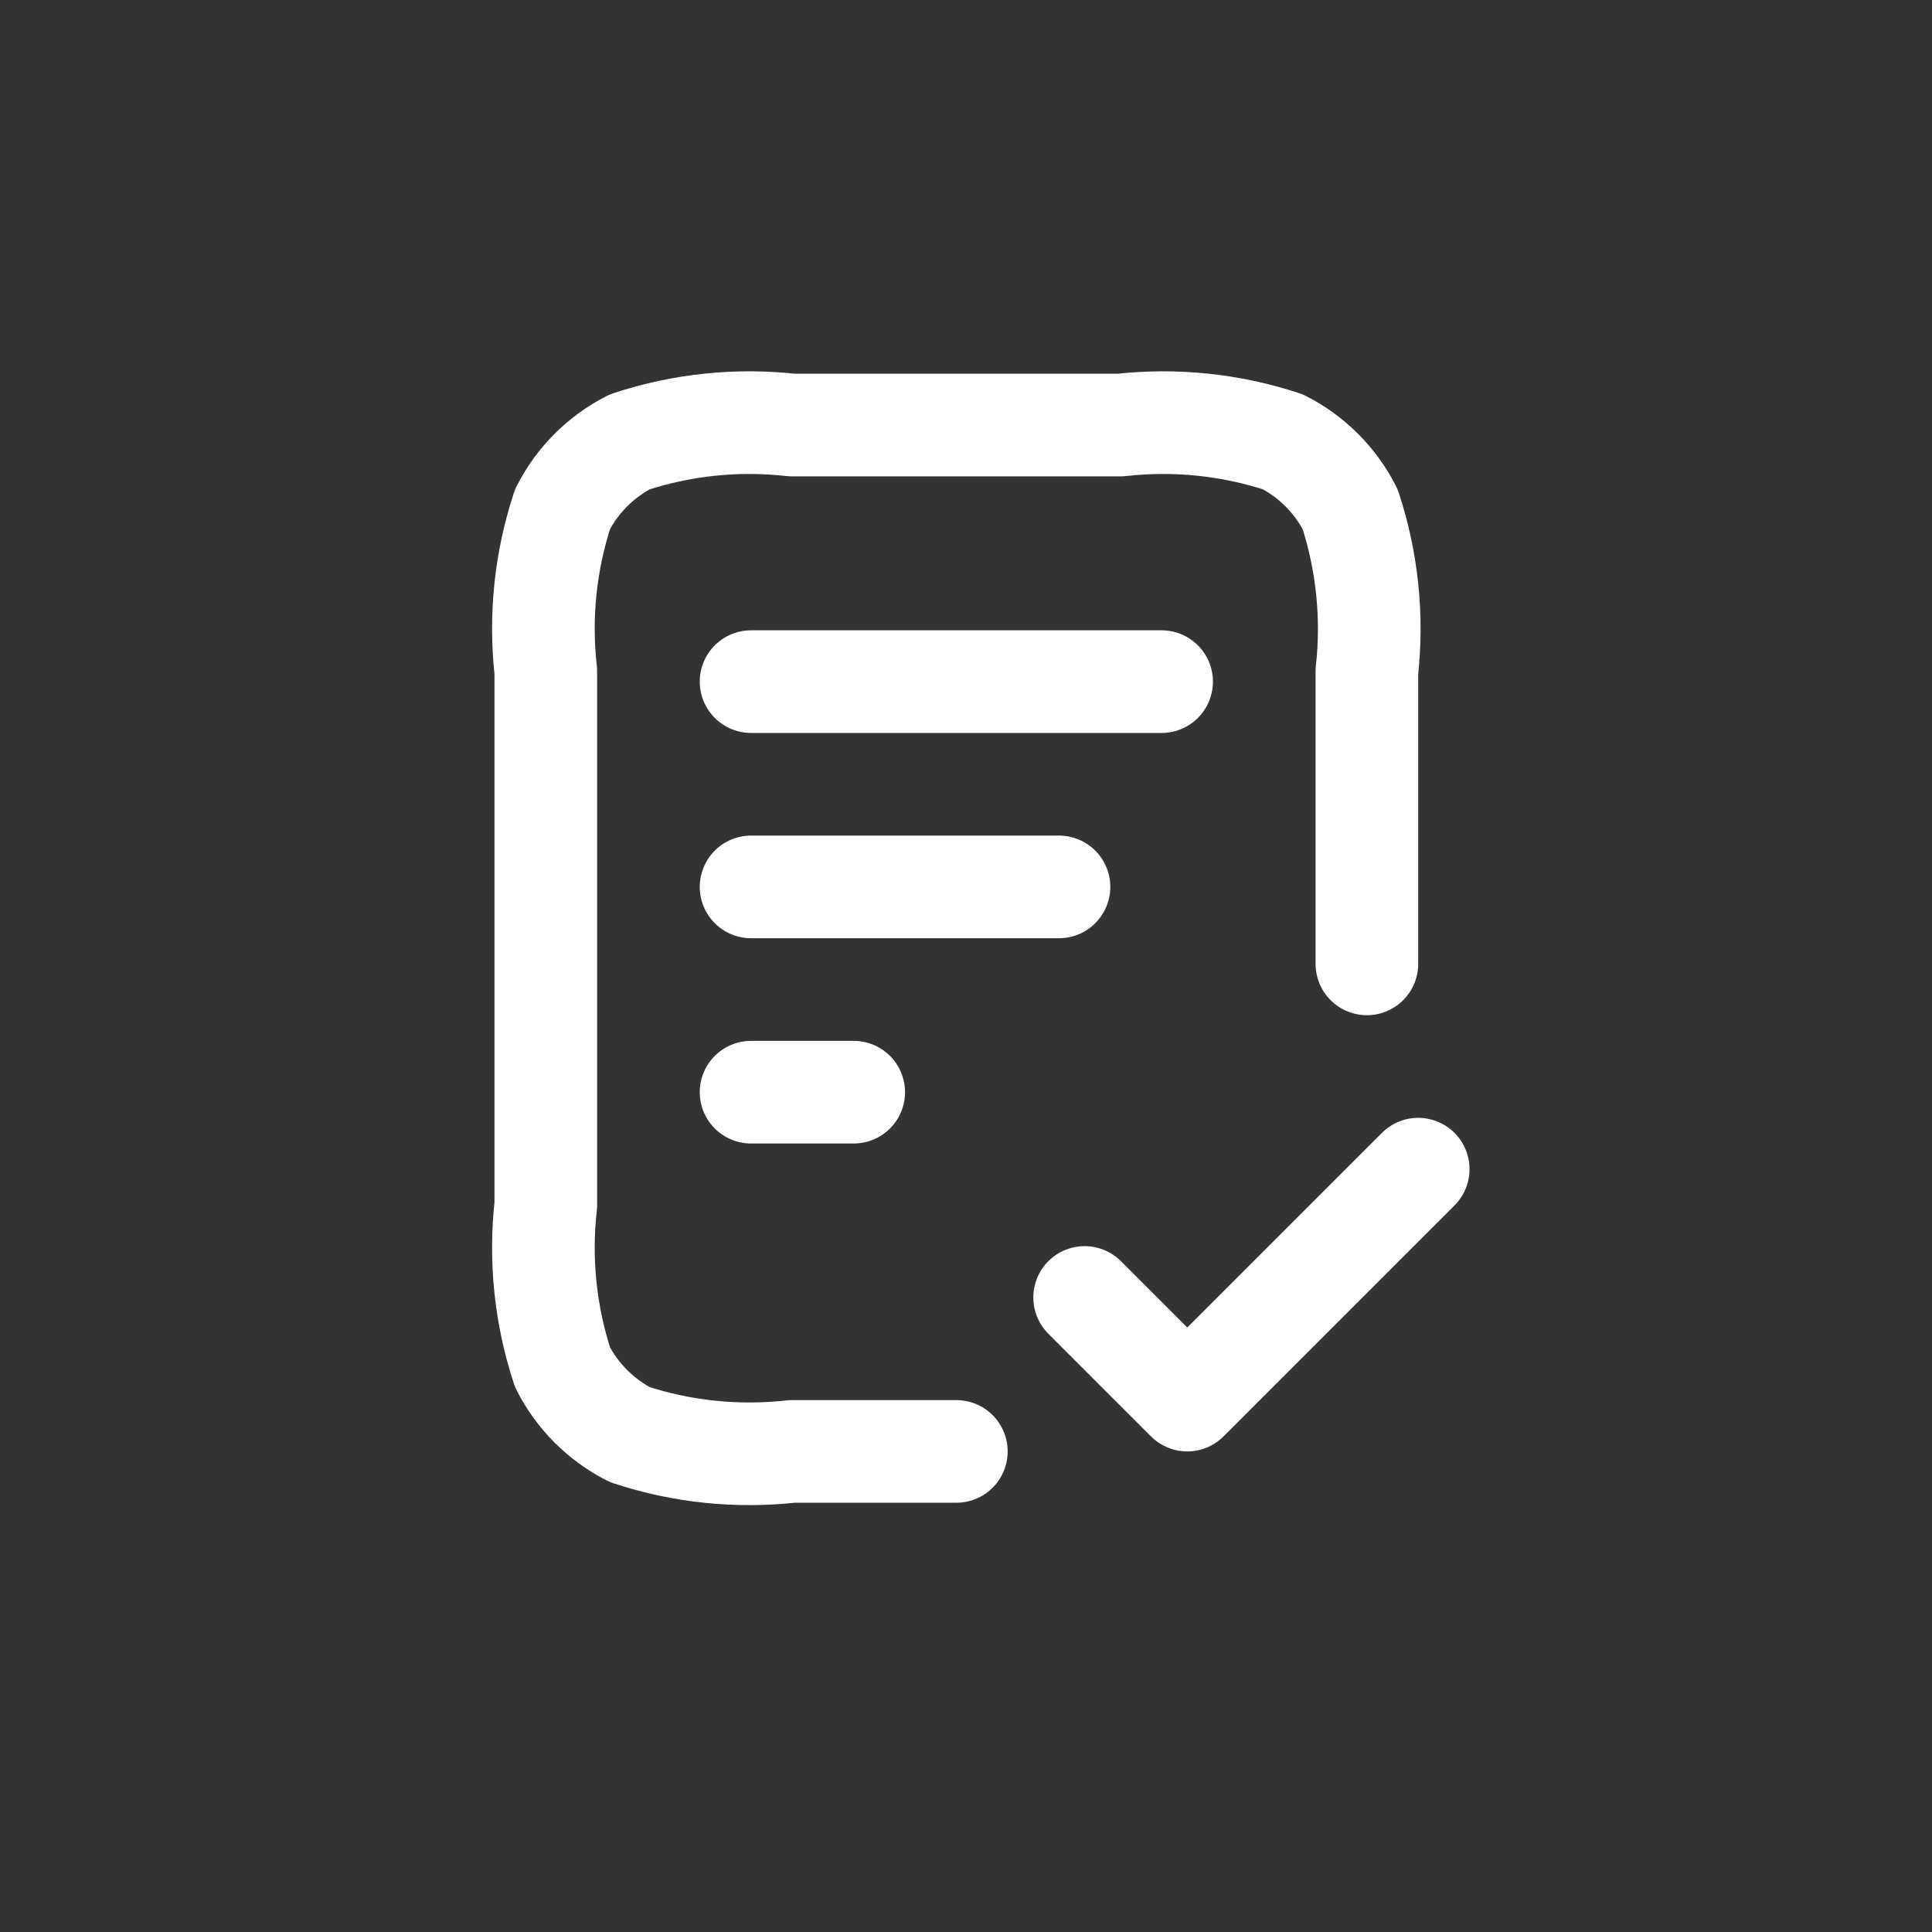 <svg width="32" height="32" viewBox="0 0 32 32" fill="none" xmlns="http://www.w3.org/2000/svg">
<rect x="0" y="0" width="32" height="32" fill="#333333" stroke="none"/>
<g clip-path="url(#clip0_1411_2417)">
<path d="M22.64 15.965V11.12C22.741 10.214 22.646 9.297 22.362 8.432C22.117 7.952 21.727 7.562 21.248 7.318C20.382 7.033 19.465 6.938 18.56 7.04H13.12C12.214 6.938 11.297 7.033 10.432 7.318C9.952 7.562 9.562 7.952 9.318 8.432C9.033 9.297 8.938 10.214 9.04 11.12V19.96C8.938 20.865 9.033 21.782 9.318 22.648C9.562 23.127 9.952 23.517 10.432 23.762C11.297 24.047 12.214 24.141 13.12 24.04H15.84M17.54 14.69H12.44M14.14 18.09H12.44M19.24 11.29H12.44M17.965 21.49L19.665 23.19L23.49 19.365" stroke="white" stroke-width="1.7" stroke-linecap="round" stroke-linejoin="round"/>
</g>
<defs>
<clipPath id="clip0_1411_2417">
<rect width="32" height="32" fill="white"/>
</clipPath>
</defs>
</svg>
